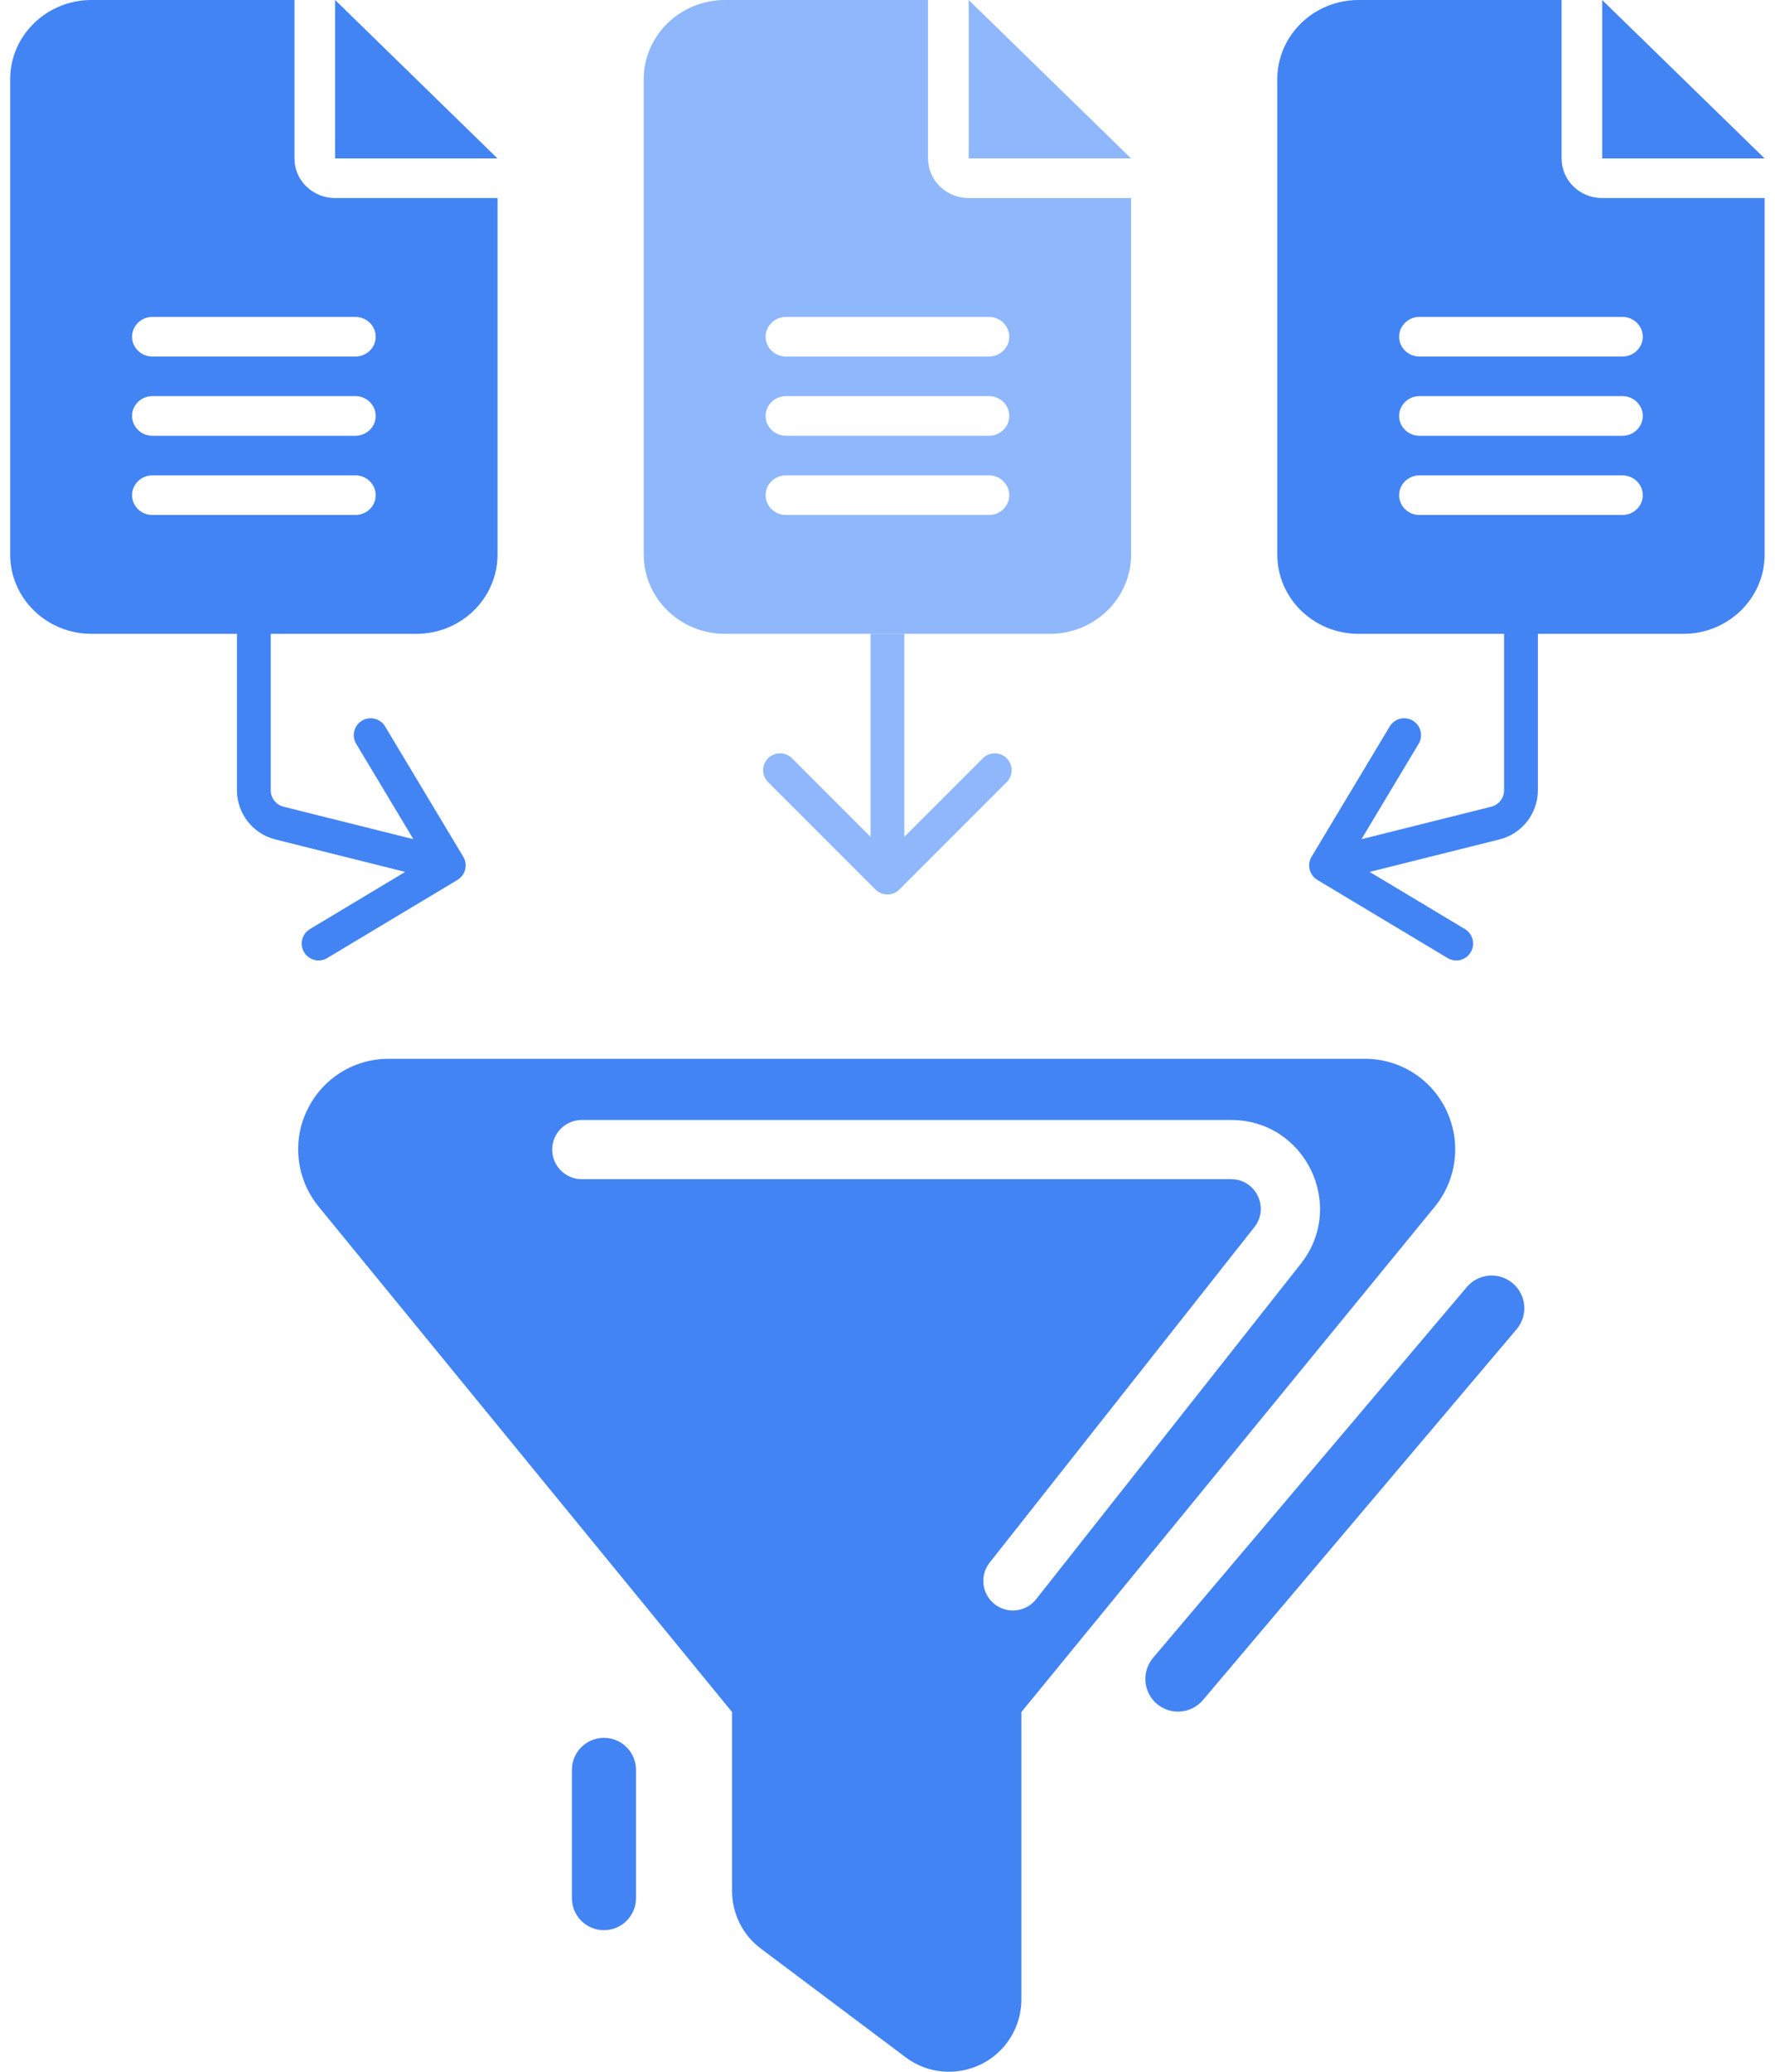 <svg width="30" height="35" viewBox="0 0 30 35" fill="none" xmlns="http://www.w3.org/2000/svg">
<path d="M1.545 0C0.788 0 0.172 0.6 0.172 1.338V9.369C0.172 10.108 0.788 10.708 1.545 10.708H7.036C7.794 10.708 8.409 10.108 8.409 9.369V3.346H5.664C5.284 3.346 4.977 3.047 4.977 2.677V0H1.545ZM5.664 0V2.677H8.409L5.664 0ZM2.575 5.354H6.007C6.196 5.354 6.35 5.505 6.35 5.689C6.35 5.873 6.196 6.023 6.007 6.023H2.575C2.386 6.023 2.232 5.873 2.232 5.689C2.232 5.505 2.386 5.354 2.575 5.354ZM2.575 6.692H6.007C6.196 6.692 6.35 6.843 6.35 7.027C6.35 7.211 6.196 7.362 6.007 7.362H2.575C2.386 7.362 2.232 7.211 2.232 7.027C2.232 6.843 2.386 6.692 2.575 6.692ZM2.575 8.031H6.007C6.196 8.031 6.35 8.181 6.35 8.366C6.35 8.55 6.196 8.7 6.007 8.7H2.575C2.386 8.7 2.232 8.55 2.232 8.366C2.232 8.181 2.386 8.031 2.575 8.031Z" fill="#4384F4"/>
<path fill-rule="evenodd" clip-rule="evenodd" d="M4.005 13.351V10.502H4.576V13.351C4.576 13.482 4.665 13.596 4.792 13.628L6.987 14.177L6.02 12.566C5.939 12.431 5.983 12.256 6.118 12.175C6.253 12.094 6.428 12.138 6.509 12.273L7.83 14.474C7.911 14.609 7.867 14.784 7.732 14.865L5.531 16.185C5.396 16.266 5.221 16.223 5.14 16.087C5.059 15.952 5.103 15.777 5.238 15.696L6.848 14.73L4.653 14.181C4.273 14.086 4.005 13.744 4.005 13.351Z" fill="#4384F4"/>
<path d="M12.253 0C11.496 0 10.88 0.6 10.88 1.338V9.369C10.88 10.108 11.496 10.708 12.253 10.708H17.744C18.502 10.708 19.117 10.108 19.117 9.369V3.346H16.372C15.992 3.346 15.685 3.047 15.685 2.677V0H12.253ZM16.372 0V2.677H19.117L16.372 0ZM13.283 5.354H16.715C16.904 5.354 17.058 5.505 17.058 5.689C17.058 5.873 16.904 6.023 16.715 6.023H13.283C13.094 6.023 12.94 5.873 12.94 5.689C12.94 5.505 13.094 5.354 13.283 5.354ZM13.283 6.692H16.715C16.904 6.692 17.058 6.843 17.058 7.027C17.058 7.211 16.904 7.362 16.715 7.362H13.283C13.094 7.362 12.94 7.211 12.94 7.027C12.94 6.843 13.094 6.692 13.283 6.692ZM13.283 8.031H16.715C16.904 8.031 17.058 8.181 17.058 8.366C17.058 8.55 16.904 8.7 16.715 8.7H13.283C13.094 8.7 12.94 8.55 12.94 8.366C12.94 8.181 13.094 8.031 13.283 8.031Z" fill="#8FB7FC"/>
<path fill-rule="evenodd" clip-rule="evenodd" d="M14.714 14.138L14.714 10.708L15.284 10.708L15.284 14.138L16.612 12.81C16.723 12.699 16.904 12.699 17.015 12.81C17.126 12.921 17.126 13.102 17.015 13.213L15.2 15.028C15.089 15.139 14.909 15.139 14.797 15.028L12.982 13.213C12.871 13.102 12.871 12.921 12.982 12.81C13.094 12.699 13.274 12.699 13.386 12.81L14.714 14.138Z" fill="#8FB7FC"/>
<path d="M22.961 0C22.203 0 21.588 0.6 21.588 1.338V9.369C21.588 10.108 22.203 10.708 22.961 10.708H28.452C29.209 10.708 29.825 10.108 29.825 9.369V3.346H27.079C26.699 3.346 26.393 3.047 26.393 2.677V0H22.961ZM27.079 0V2.677H29.825L27.079 0ZM23.99 5.354H27.422C27.611 5.354 27.765 5.505 27.765 5.689C27.765 5.873 27.611 6.023 27.422 6.023H23.99C23.802 6.023 23.647 5.873 23.647 5.689C23.647 5.505 23.802 5.354 23.99 5.354ZM23.99 6.692H27.422C27.611 6.692 27.765 6.843 27.765 7.027C27.765 7.211 27.611 7.362 27.422 7.362H23.99C23.802 7.362 23.647 7.211 23.647 7.027C23.647 6.843 23.802 6.692 23.99 6.692ZM23.99 8.031H27.422C27.611 8.031 27.765 8.181 27.765 8.366C27.765 8.55 27.611 8.7 27.422 8.7H23.99C23.802 8.7 23.647 8.55 23.647 8.366C23.647 8.181 23.802 8.031 23.99 8.031Z" fill="#4384F4"/>
<path fill-rule="evenodd" clip-rule="evenodd" d="M25.992 13.351V10.502H25.421V13.351C25.421 13.482 25.332 13.596 25.205 13.628L23.011 14.177L23.977 12.566C24.058 12.431 24.014 12.256 23.879 12.175C23.744 12.094 23.569 12.138 23.488 12.273L22.167 14.474C22.086 14.609 22.13 14.784 22.265 14.865L24.466 16.185C24.601 16.266 24.776 16.223 24.857 16.087C24.938 15.952 24.894 15.777 24.759 15.696L23.149 14.73L25.344 14.181C25.724 14.086 25.992 13.744 25.992 13.351Z" fill="#4384F4"/>
<path fill-rule="evenodd" clip-rule="evenodd" d="M6.567 17.887C5.975 17.887 5.44 18.227 5.188 18.762C4.932 19.293 5.013 19.927 5.383 20.382L12.373 28.923V31.945C12.373 32.33 12.553 32.693 12.863 32.922L15.307 34.756C15.678 35.035 16.171 35.077 16.587 34.871C17.003 34.664 17.263 34.24 17.263 33.778V28.923L24.25 20.386C24.624 19.927 24.7 19.297 24.448 18.762C24.196 18.227 23.661 17.887 23.069 17.887H6.567ZM9.833 18.921C9.557 18.921 9.333 19.145 9.333 19.421C9.333 19.697 9.557 19.921 9.833 19.921H20.808C21.226 19.921 21.459 20.403 21.201 20.731L16.727 26.398C16.556 26.614 16.593 26.929 16.81 27.1C17.026 27.271 17.341 27.234 17.512 27.017L21.985 21.351C22.762 20.367 22.061 18.921 20.808 18.921H9.833Z" fill="#4384F4"/>
<path fill-rule="evenodd" clip-rule="evenodd" d="M25.567 21.679C25.8 21.875 25.83 22.224 25.633 22.456L20.332 28.72C20.135 28.953 19.787 28.982 19.554 28.786C19.321 28.589 19.292 28.241 19.488 28.008L24.79 21.745C24.986 21.512 25.334 21.482 25.567 21.679Z" fill="#4384F4"/>
<path fill-rule="evenodd" clip-rule="evenodd" d="M10.207 29.359C10.507 29.359 10.749 29.601 10.749 29.9L10.749 32.067C10.749 32.366 10.507 32.608 10.207 32.608C9.908 32.608 9.666 32.366 9.666 32.067L9.666 29.9C9.666 29.601 9.908 29.359 10.207 29.359Z" fill="#4384F4"/>
</svg>
